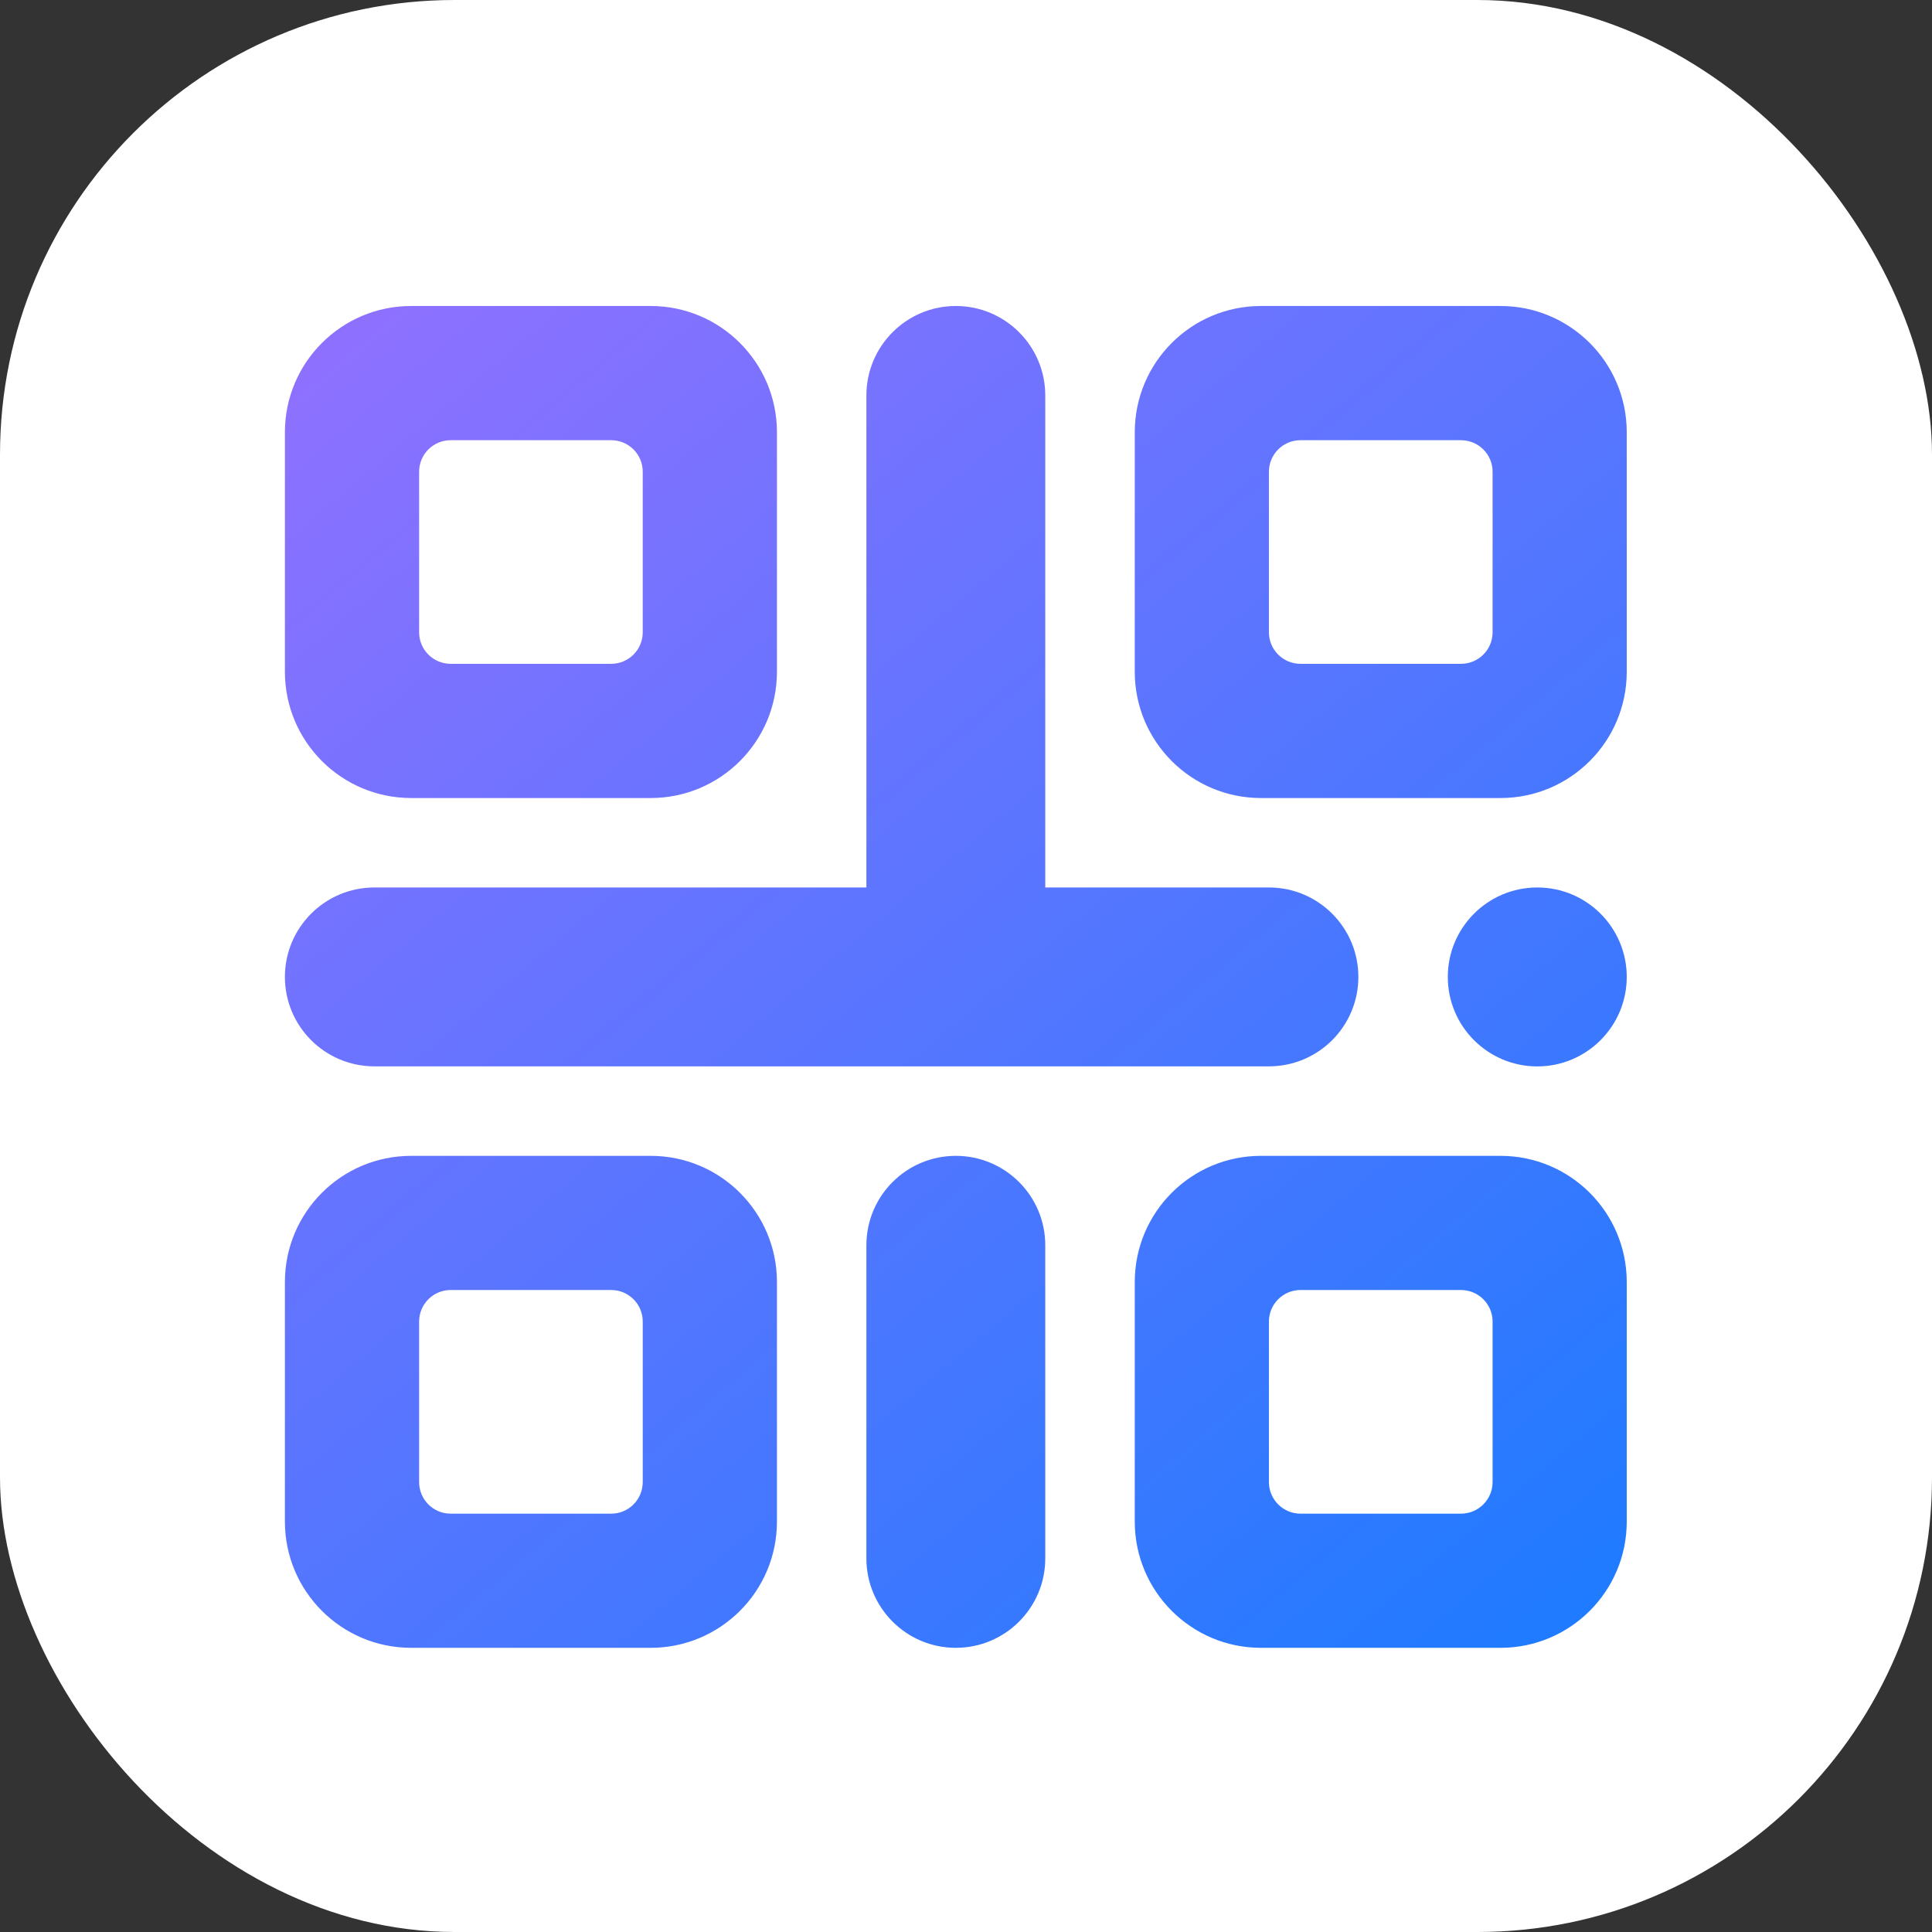 <?xml version="1.0" encoding="UTF-8"?>
<svg width="34px" height="34px" viewBox="0 0 34 34" version="1.1" xmlns="http://www.w3.org/2000/svg" xmlns:xlink="http://www.w3.org/1999/xlink">
    <rect x="0" y="0" width="34" height="34" fill="#333333" stroke="none"/>
    <title>编组 8</title>
    <defs>
        <linearGradient x1="100%" y1="100%" x2="0%" y2="-18.255%" id="linearGradient-1">
            <stop stop-color="#1C7BFF" offset="0%"></stop>
            <stop stop-color="#9D6FFF" offset="100%"></stop>
        </linearGradient>
    </defs>
    <g id="0817代币详情页" stroke="none" stroke-width="1" fill="none" fill-rule="evenodd">
        <g id="代币首页" transform="translate(-38, -240)">
            <g id="编组-8" transform="translate(38, 240)">
                <rect id="矩形备份-5" fill="#FFFFFF" x="0" y="0" width="34" height="34" rx="8"></rect>
                <g id="二维码" transform="translate(5, 5)" fill-rule="nonzero">
                    <rect id="矩形" fill="#000000" opacity="0" x="0" y="0" width="24" height="24"></rect>
                    <path d="M6.451,0.385 L2.236,0.385 C1.009,0.385 0.014,1.38 0.014,2.607 L0.014,6.822 C0.014,8.049 1.009,9.044 2.236,9.044 L6.451,9.044 C7.678,9.044 8.673,8.049 8.673,6.822 L8.673,2.607 C8.673,1.38 7.678,0.385 6.451,0.385 Z M6.311,6.127 C6.311,6.434 6.063,6.682 5.756,6.682 L2.931,6.682 C2.624,6.682 2.376,6.434 2.376,6.127 L2.376,3.302 C2.376,2.995 2.624,2.747 2.931,2.747 L5.756,2.747 C6.063,2.747 6.311,2.995 6.311,3.302 L6.311,6.127 Z M21.406,0.385 L17.191,0.385 C15.964,0.385 14.97,1.38 14.97,2.607 L14.97,6.822 C14.97,8.049 15.964,9.044 17.191,9.044 L21.406,9.044 C22.633,9.044 23.628,8.049 23.628,6.822 L23.628,2.607 C23.628,1.38 22.633,0.385 21.406,0.385 Z M21.267,6.127 C21.267,6.434 21.018,6.682 20.711,6.682 L17.886,6.682 C17.58,6.682 17.331,6.434 17.331,6.127 L17.331,3.302 C17.331,2.995 17.58,2.747 17.886,2.747 L20.711,2.747 C21.018,2.747 21.267,2.995 21.267,3.302 L21.267,6.127 L21.267,6.127 Z M6.451,15.341 L2.236,15.341 C1.009,15.341 0.014,16.335 0.014,17.562 L0.014,21.778 C0.014,23.004 1.009,23.999 2.236,23.999 L6.451,23.999 C7.678,23.999 8.673,23.004 8.673,21.778 L8.673,17.562 C8.673,16.335 7.678,15.341 6.451,15.341 Z M6.311,21.082 C6.311,21.389 6.063,21.638 5.756,21.638 L2.931,21.638 C2.624,21.638 2.376,21.389 2.376,21.082 L2.376,18.257 C2.376,17.951 2.624,17.702 2.931,17.702 L5.756,17.702 C6.063,17.702 6.311,17.951 6.311,18.257 L6.311,21.082 Z M21.406,15.341 L17.191,15.341 C15.964,15.341 14.97,16.335 14.97,17.562 L14.97,21.778 C14.97,23.004 15.964,23.999 17.191,23.999 L21.406,23.999 C22.633,23.999 23.628,23.004 23.628,21.778 L23.628,17.562 C23.628,16.335 22.633,15.341 21.406,15.341 Z M21.267,21.082 C21.267,21.389 21.018,21.638 20.711,21.638 L17.886,21.638 C17.58,21.638 17.331,21.389 17.331,21.082 L17.331,18.257 C17.331,17.951 17.58,17.702 17.886,17.702 L20.711,17.702 C21.018,17.702 21.267,17.951 21.267,18.257 L21.267,21.082 L21.267,21.082 Z M17.331,10.618 L13.395,10.618 L13.395,1.96 C13.395,1.09 12.69,0.385 11.821,0.385 C10.952,0.385 10.247,1.09 10.247,1.96 L10.247,10.618 L1.589,10.618 C0.719,10.618 0.014,11.323 0.014,12.192 C0.014,13.062 0.719,13.766 1.589,13.766 L17.331,13.766 C18.2,13.766 18.905,13.062 18.905,12.192 C18.905,11.323 18.2,10.618 17.331,10.618 Z M13.395,22.425 C13.395,23.294 12.69,23.999 11.821,23.999 L11.821,23.999 C10.952,23.999 10.247,23.294 10.247,22.425 L10.247,16.915 C10.247,16.046 10.952,15.341 11.821,15.341 L11.821,15.341 C12.69,15.341 13.395,16.046 13.395,16.915 L13.395,22.425 Z M23.628,12.192 C23.628,13.062 22.923,13.767 22.054,13.767 L22.054,13.767 C21.184,13.767 20.479,13.062 20.479,12.192 L20.479,12.192 C20.479,11.323 21.184,10.618 22.054,10.618 L22.054,10.618 C22.923,10.618 23.628,11.323 23.628,12.192 L23.628,12.192 Z" id="形状" fill="url(#linearGradient-1)"></path>
                </g>
            </g>
        </g>
    </g>
</svg>
